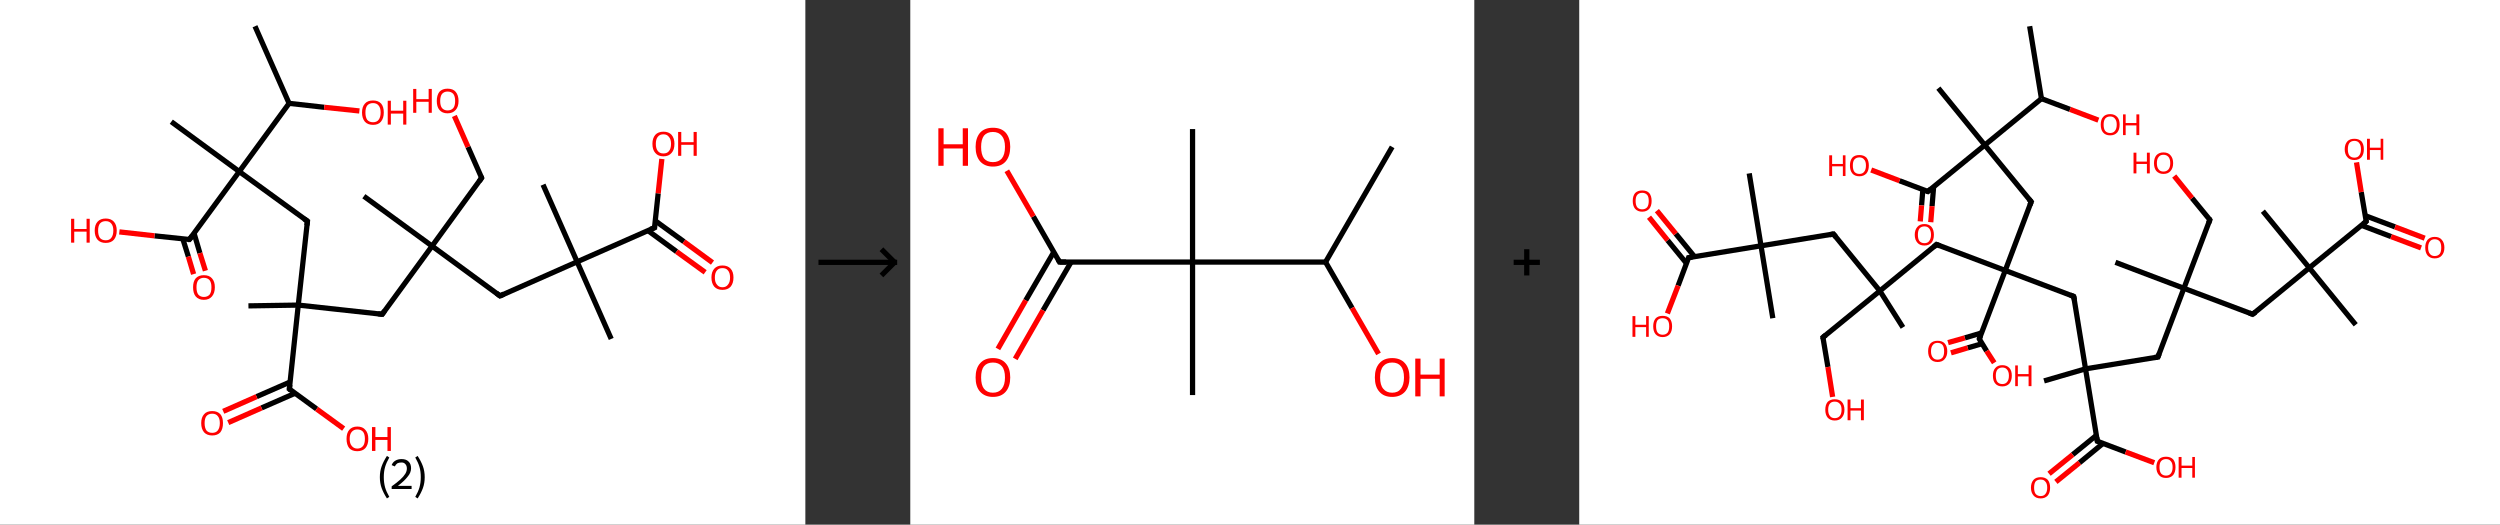 <?xml version='1.0' encoding='ASCII' standalone='yes'?>
<svg xmlns="http://www.w3.org/2000/svg" xmlns:xlink="http://www.w3.org/1999/xlink" version="1.1" width="953.0px" viewBox="0 0 953.0 200.0" height="200.0px">
  <rect x="0" y="0" width="953.0" height="200.0" fill="#333333" stroke="none"/>
  <g>
    <g transform="translate(0, 0) scale(1 1) "><!-- END OF HEADER -->
<rect style="opacity:1.0;fill:#FFFFFF;stroke:none" width="307.0" height="200.0" x="0.0" y="0.0"> </rect>
<path class="bond-0 atom-0 atom-1" d="M 97.2,10.0 L 110.2,39.4" style="fill:none;fill-rule:evenodd;stroke:#000000;stroke-width:2.0px;stroke-linecap:butt;stroke-linejoin:miter;stroke-opacity:1"/>
<path class="bond-1 atom-1 atom-2" d="M 110.2,39.4 L 123.6,40.9" style="fill:none;fill-rule:evenodd;stroke:#000000;stroke-width:2.0px;stroke-linecap:butt;stroke-linejoin:miter;stroke-opacity:1"/>
<path class="bond-1 atom-1 atom-2" d="M 123.6,40.9 L 137.0,42.3" style="fill:none;fill-rule:evenodd;stroke:#FF0000;stroke-width:2.0px;stroke-linecap:butt;stroke-linejoin:miter;stroke-opacity:1"/>
<path class="bond-2 atom-1 atom-3" d="M 110.2,39.4 L 91.2,65.4" style="fill:none;fill-rule:evenodd;stroke:#000000;stroke-width:2.0px;stroke-linecap:butt;stroke-linejoin:miter;stroke-opacity:1"/>
<path class="bond-3 atom-3 atom-4" d="M 91.2,65.4 L 65.3,46.4" style="fill:none;fill-rule:evenodd;stroke:#000000;stroke-width:2.0px;stroke-linecap:butt;stroke-linejoin:miter;stroke-opacity:1"/>
<path class="bond-4 atom-3 atom-5" d="M 91.2,65.4 L 117.2,84.3" style="fill:none;fill-rule:evenodd;stroke:#000000;stroke-width:2.0px;stroke-linecap:butt;stroke-linejoin:miter;stroke-opacity:1"/>
<path class="bond-5 atom-5 atom-6" d="M 117.2,84.3 L 113.7,116.3" style="fill:none;fill-rule:evenodd;stroke:#000000;stroke-width:2.0px;stroke-linecap:butt;stroke-linejoin:miter;stroke-opacity:1"/>
<path class="bond-6 atom-6 atom-7" d="M 113.7,116.3 L 94.7,116.6" style="fill:none;fill-rule:evenodd;stroke:#000000;stroke-width:2.0px;stroke-linecap:butt;stroke-linejoin:miter;stroke-opacity:1"/>
<path class="bond-7 atom-6 atom-8" d="M 113.7,116.3 L 145.7,119.8" style="fill:none;fill-rule:evenodd;stroke:#000000;stroke-width:2.0px;stroke-linecap:butt;stroke-linejoin:miter;stroke-opacity:1"/>
<path class="bond-8 atom-8 atom-9" d="M 145.7,119.8 L 164.7,93.8" style="fill:none;fill-rule:evenodd;stroke:#000000;stroke-width:2.0px;stroke-linecap:butt;stroke-linejoin:miter;stroke-opacity:1"/>
<path class="bond-9 atom-9 atom-10" d="M 164.7,93.8 L 138.7,74.8" style="fill:none;fill-rule:evenodd;stroke:#000000;stroke-width:2.0px;stroke-linecap:butt;stroke-linejoin:miter;stroke-opacity:1"/>
<path class="bond-10 atom-9 atom-11" d="M 164.7,93.8 L 183.6,67.8" style="fill:none;fill-rule:evenodd;stroke:#000000;stroke-width:2.0px;stroke-linecap:butt;stroke-linejoin:miter;stroke-opacity:1"/>
<path class="bond-11 atom-11 atom-12" d="M 183.6,67.8 L 178.4,56.0" style="fill:none;fill-rule:evenodd;stroke:#000000;stroke-width:2.0px;stroke-linecap:butt;stroke-linejoin:miter;stroke-opacity:1"/>
<path class="bond-11 atom-11 atom-12" d="M 178.4,56.0 L 173.2,44.2" style="fill:none;fill-rule:evenodd;stroke:#FF0000;stroke-width:2.0px;stroke-linecap:butt;stroke-linejoin:miter;stroke-opacity:1"/>
<path class="bond-12 atom-9 atom-13" d="M 164.7,93.8 L 190.6,112.8" style="fill:none;fill-rule:evenodd;stroke:#000000;stroke-width:2.0px;stroke-linecap:butt;stroke-linejoin:miter;stroke-opacity:1"/>
<path class="bond-13 atom-13 atom-14" d="M 190.6,112.8 L 220.0,99.8" style="fill:none;fill-rule:evenodd;stroke:#000000;stroke-width:2.0px;stroke-linecap:butt;stroke-linejoin:miter;stroke-opacity:1"/>
<path class="bond-14 atom-14 atom-15" d="M 220.0,99.8 L 207.0,70.4" style="fill:none;fill-rule:evenodd;stroke:#000000;stroke-width:2.0px;stroke-linecap:butt;stroke-linejoin:miter;stroke-opacity:1"/>
<path class="bond-15 atom-14 atom-16" d="M 220.0,99.8 L 233.0,129.2" style="fill:none;fill-rule:evenodd;stroke:#000000;stroke-width:2.0px;stroke-linecap:butt;stroke-linejoin:miter;stroke-opacity:1"/>
<path class="bond-16 atom-14 atom-17" d="M 220.0,99.8 L 249.5,86.8" style="fill:none;fill-rule:evenodd;stroke:#000000;stroke-width:2.0px;stroke-linecap:butt;stroke-linejoin:miter;stroke-opacity:1"/>
<path class="bond-17 atom-17 atom-18" d="M 247.0,87.9 L 257.9,95.9" style="fill:none;fill-rule:evenodd;stroke:#000000;stroke-width:2.0px;stroke-linecap:butt;stroke-linejoin:miter;stroke-opacity:1"/>
<path class="bond-17 atom-17 atom-18" d="M 257.9,95.9 L 268.8,103.8" style="fill:none;fill-rule:evenodd;stroke:#FF0000;stroke-width:2.0px;stroke-linecap:butt;stroke-linejoin:miter;stroke-opacity:1"/>
<path class="bond-17 atom-17 atom-18" d="M 249.7,84.1 L 260.7,92.1" style="fill:none;fill-rule:evenodd;stroke:#000000;stroke-width:2.0px;stroke-linecap:butt;stroke-linejoin:miter;stroke-opacity:1"/>
<path class="bond-17 atom-17 atom-18" d="M 260.7,92.1 L 271.6,100.1" style="fill:none;fill-rule:evenodd;stroke:#FF0000;stroke-width:2.0px;stroke-linecap:butt;stroke-linejoin:miter;stroke-opacity:1"/>
<path class="bond-18 atom-17 atom-19" d="M 249.5,86.8 L 250.9,73.7" style="fill:none;fill-rule:evenodd;stroke:#000000;stroke-width:2.0px;stroke-linecap:butt;stroke-linejoin:miter;stroke-opacity:1"/>
<path class="bond-18 atom-17 atom-19" d="M 250.9,73.7 L 252.3,60.6" style="fill:none;fill-rule:evenodd;stroke:#FF0000;stroke-width:2.0px;stroke-linecap:butt;stroke-linejoin:miter;stroke-opacity:1"/>
<path class="bond-19 atom-6 atom-20" d="M 113.7,116.3 L 110.3,148.3" style="fill:none;fill-rule:evenodd;stroke:#000000;stroke-width:2.0px;stroke-linecap:butt;stroke-linejoin:miter;stroke-opacity:1"/>
<path class="bond-20 atom-20 atom-21" d="M 110.6,145.6 L 97.8,151.2" style="fill:none;fill-rule:evenodd;stroke:#000000;stroke-width:2.0px;stroke-linecap:butt;stroke-linejoin:miter;stroke-opacity:1"/>
<path class="bond-20 atom-20 atom-21" d="M 97.8,151.2 L 85.1,156.8" style="fill:none;fill-rule:evenodd;stroke:#FF0000;stroke-width:2.0px;stroke-linecap:butt;stroke-linejoin:miter;stroke-opacity:1"/>
<path class="bond-20 atom-20 atom-21" d="M 112.5,149.9 L 99.7,155.5" style="fill:none;fill-rule:evenodd;stroke:#000000;stroke-width:2.0px;stroke-linecap:butt;stroke-linejoin:miter;stroke-opacity:1"/>
<path class="bond-20 atom-20 atom-21" d="M 99.7,155.5 L 87.0,161.1" style="fill:none;fill-rule:evenodd;stroke:#FF0000;stroke-width:2.0px;stroke-linecap:butt;stroke-linejoin:miter;stroke-opacity:1"/>
<path class="bond-21 atom-20 atom-22" d="M 110.3,148.3 L 120.7,155.9" style="fill:none;fill-rule:evenodd;stroke:#000000;stroke-width:2.0px;stroke-linecap:butt;stroke-linejoin:miter;stroke-opacity:1"/>
<path class="bond-21 atom-20 atom-22" d="M 120.7,155.9 L 131.0,163.4" style="fill:none;fill-rule:evenodd;stroke:#FF0000;stroke-width:2.0px;stroke-linecap:butt;stroke-linejoin:miter;stroke-opacity:1"/>
<path class="bond-22 atom-3 atom-23" d="M 91.2,65.4 L 72.2,91.3" style="fill:none;fill-rule:evenodd;stroke:#000000;stroke-width:2.0px;stroke-linecap:butt;stroke-linejoin:miter;stroke-opacity:1"/>
<path class="bond-23 atom-23 atom-24" d="M 69.7,91.1 L 71.8,97.8" style="fill:none;fill-rule:evenodd;stroke:#000000;stroke-width:2.0px;stroke-linecap:butt;stroke-linejoin:miter;stroke-opacity:1"/>
<path class="bond-23 atom-23 atom-24" d="M 71.8,97.8 L 73.8,104.5" style="fill:none;fill-rule:evenodd;stroke:#FF0000;stroke-width:2.0px;stroke-linecap:butt;stroke-linejoin:miter;stroke-opacity:1"/>
<path class="bond-23 atom-23 atom-24" d="M 74.0,89.0 L 76.2,96.5" style="fill:none;fill-rule:evenodd;stroke:#000000;stroke-width:2.0px;stroke-linecap:butt;stroke-linejoin:miter;stroke-opacity:1"/>
<path class="bond-23 atom-23 atom-24" d="M 76.2,96.5 L 78.3,103.2" style="fill:none;fill-rule:evenodd;stroke:#FF0000;stroke-width:2.0px;stroke-linecap:butt;stroke-linejoin:miter;stroke-opacity:1"/>
<path class="bond-24 atom-23 atom-25" d="M 72.2,91.3 L 58.9,89.9" style="fill:none;fill-rule:evenodd;stroke:#000000;stroke-width:2.0px;stroke-linecap:butt;stroke-linejoin:miter;stroke-opacity:1"/>
<path class="bond-24 atom-23 atom-25" d="M 58.9,89.9 L 45.5,88.4" style="fill:none;fill-rule:evenodd;stroke:#FF0000;stroke-width:2.0px;stroke-linecap:butt;stroke-linejoin:miter;stroke-opacity:1"/>
<path d="M 115.9,83.4 L 117.2,84.3 L 117.0,85.9" style="fill:none;stroke:#000000;stroke-width:2.0px;stroke-linecap:butt;stroke-linejoin:miter;stroke-opacity:1;"/>
<path d="M 144.1,119.6 L 145.7,119.8 L 146.6,118.5" style="fill:none;stroke:#000000;stroke-width:2.0px;stroke-linecap:butt;stroke-linejoin:miter;stroke-opacity:1;"/>
<path d="M 182.7,69.1 L 183.6,67.8 L 183.4,67.3" style="fill:none;stroke:#000000;stroke-width:2.0px;stroke-linecap:butt;stroke-linejoin:miter;stroke-opacity:1;"/>
<path d="M 189.3,111.8 L 190.6,112.8 L 192.1,112.1" style="fill:none;stroke:#000000;stroke-width:2.0px;stroke-linecap:butt;stroke-linejoin:miter;stroke-opacity:1;"/>
<path d="M 248.0,87.4 L 249.5,86.8 L 249.5,86.1" style="fill:none;stroke:#000000;stroke-width:2.0px;stroke-linecap:butt;stroke-linejoin:miter;stroke-opacity:1;"/>
<path d="M 110.5,146.7 L 110.3,148.3 L 110.8,148.7" style="fill:none;stroke:#000000;stroke-width:2.0px;stroke-linecap:butt;stroke-linejoin:miter;stroke-opacity:1;"/>
<path d="M 73.2,90.0 L 72.2,91.3 L 71.6,91.3" style="fill:none;stroke:#000000;stroke-width:2.0px;stroke-linecap:butt;stroke-linejoin:miter;stroke-opacity:1;"/>
<path class="atom-2" d="M 138.0 42.9 Q 138.0 40.7, 139.1 39.5 Q 140.1 38.3, 142.2 38.3 Q 144.2 38.3, 145.3 39.5 Q 146.3 40.7, 146.3 42.9 Q 146.3 45.1, 145.2 46.4 Q 144.2 47.6, 142.2 47.6 Q 140.2 47.6, 139.1 46.4 Q 138.0 45.1, 138.0 42.9 M 142.2 46.6 Q 143.6 46.6, 144.3 45.7 Q 145.1 44.7, 145.1 42.9 Q 145.1 41.1, 144.3 40.2 Q 143.6 39.3, 142.2 39.3 Q 140.8 39.3, 140.0 40.2 Q 139.3 41.1, 139.3 42.9 Q 139.3 44.7, 140.0 45.7 Q 140.8 46.6, 142.2 46.6 " fill="#FF0000"/>
<path class="atom-2" d="M 147.8 38.4 L 149.0 38.4 L 149.0 42.2 L 153.7 42.2 L 153.7 38.4 L 154.9 38.4 L 154.9 47.5 L 153.7 47.5 L 153.7 43.3 L 149.0 43.3 L 149.0 47.5 L 147.8 47.5 L 147.8 38.4 " fill="#FF0000"/>
<path class="atom-12" d="M 157.5 33.9 L 158.7 33.9 L 158.7 37.8 L 163.4 37.8 L 163.4 33.9 L 164.6 33.9 L 164.6 43.0 L 163.4 43.0 L 163.4 38.8 L 158.7 38.8 L 158.7 43.0 L 157.5 43.0 L 157.5 33.9 " fill="#FF0000"/>
<path class="atom-12" d="M 166.5 38.5 Q 166.5 36.3, 167.5 35.0 Q 168.6 33.8, 170.6 33.8 Q 172.7 33.8, 173.7 35.0 Q 174.8 36.3, 174.8 38.5 Q 174.8 40.7, 173.7 41.9 Q 172.6 43.2, 170.6 43.2 Q 168.6 43.2, 167.5 41.9 Q 166.5 40.7, 166.5 38.5 M 170.6 42.1 Q 172.0 42.1, 172.8 41.2 Q 173.5 40.3, 173.5 38.5 Q 173.5 36.7, 172.8 35.8 Q 172.0 34.9, 170.6 34.9 Q 169.3 34.9, 168.5 35.8 Q 167.8 36.7, 167.8 38.5 Q 167.8 40.3, 168.5 41.2 Q 169.3 42.1, 170.6 42.1 " fill="#FF0000"/>
<path class="atom-18" d="M 271.2 105.8 Q 271.2 103.6, 272.3 102.4 Q 273.4 101.2, 275.4 101.2 Q 277.4 101.2, 278.5 102.4 Q 279.6 103.6, 279.6 105.8 Q 279.6 108.0, 278.5 109.3 Q 277.4 110.5, 275.4 110.5 Q 273.4 110.5, 272.3 109.3 Q 271.2 108.0, 271.2 105.8 M 275.4 109.5 Q 276.8 109.5, 277.5 108.5 Q 278.3 107.6, 278.3 105.8 Q 278.3 104.0, 277.5 103.1 Q 276.8 102.2, 275.4 102.2 Q 274.0 102.2, 273.3 103.1 Q 272.5 104.0, 272.5 105.8 Q 272.5 107.6, 273.3 108.5 Q 274.0 109.5, 275.4 109.5 " fill="#FF0000"/>
<path class="atom-19" d="M 248.7 54.8 Q 248.7 52.7, 249.8 51.4 Q 250.9 50.2, 252.9 50.2 Q 254.9 50.2, 256.0 51.4 Q 257.1 52.7, 257.1 54.8 Q 257.1 57.1, 256.0 58.3 Q 254.9 59.6, 252.9 59.6 Q 250.9 59.6, 249.8 58.3 Q 248.7 57.1, 248.7 54.8 M 252.9 58.5 Q 254.3 58.5, 255.0 57.6 Q 255.8 56.7, 255.8 54.8 Q 255.8 53.1, 255.0 52.2 Q 254.3 51.2, 252.9 51.2 Q 251.5 51.2, 250.8 52.1 Q 250.0 53.0, 250.0 54.8 Q 250.0 56.7, 250.8 57.6 Q 251.5 58.5, 252.9 58.5 " fill="#FF0000"/>
<path class="atom-19" d="M 258.5 50.3 L 259.7 50.3 L 259.7 54.2 L 264.4 54.2 L 264.4 50.3 L 265.6 50.3 L 265.6 59.4 L 264.4 59.4 L 264.4 55.2 L 259.7 55.2 L 259.7 59.4 L 258.5 59.4 L 258.5 50.3 " fill="#FF0000"/>
<path class="atom-21" d="M 76.7 161.3 Q 76.7 159.1, 77.8 157.9 Q 78.8 156.7, 80.9 156.7 Q 82.9 156.7, 84.0 157.9 Q 85.0 159.1, 85.0 161.3 Q 85.0 163.5, 84.0 164.8 Q 82.9 166.0, 80.9 166.0 Q 78.9 166.0, 77.8 164.8 Q 76.7 163.5, 76.7 161.3 M 80.9 165.0 Q 82.3 165.0, 83.0 164.1 Q 83.8 163.1, 83.8 161.3 Q 83.8 159.5, 83.0 158.6 Q 82.3 157.7, 80.9 157.7 Q 79.5 157.7, 78.7 158.6 Q 78.0 159.5, 78.0 161.3 Q 78.0 163.1, 78.7 164.1 Q 79.5 165.0, 80.9 165.0 " fill="#FF0000"/>
<path class="atom-22" d="M 132.1 167.3 Q 132.1 165.1, 133.1 163.9 Q 134.2 162.6, 136.2 162.6 Q 138.3 162.6, 139.3 163.9 Q 140.4 165.1, 140.4 167.3 Q 140.4 169.5, 139.3 170.8 Q 138.2 172.0, 136.2 172.0 Q 134.2 172.0, 133.1 170.8 Q 132.1 169.5, 132.1 167.3 M 136.2 171.0 Q 137.6 171.0, 138.4 170.0 Q 139.1 169.1, 139.1 167.3 Q 139.1 165.5, 138.4 164.6 Q 137.6 163.7, 136.2 163.7 Q 134.9 163.7, 134.1 164.6 Q 133.3 165.5, 133.3 167.3 Q 133.3 169.1, 134.1 170.0 Q 134.9 171.0, 136.2 171.0 " fill="#FF0000"/>
<path class="atom-22" d="M 141.8 162.8 L 143.1 162.8 L 143.1 166.6 L 147.7 166.6 L 147.7 162.8 L 149.0 162.8 L 149.0 171.9 L 147.7 171.9 L 147.7 167.7 L 143.1 167.7 L 143.1 171.9 L 141.8 171.9 L 141.8 162.8 " fill="#FF0000"/>
<path class="atom-24" d="M 73.6 109.5 Q 73.6 107.3, 74.6 106.1 Q 75.7 104.9, 77.7 104.9 Q 79.8 104.9, 80.8 106.1 Q 81.9 107.3, 81.9 109.5 Q 81.9 111.7, 80.8 113.0 Q 79.7 114.3, 77.7 114.3 Q 75.7 114.3, 74.6 113.0 Q 73.6 111.8, 73.6 109.5 M 77.7 113.2 Q 79.1 113.2, 79.9 112.3 Q 80.6 111.4, 80.6 109.5 Q 80.6 107.7, 79.9 106.8 Q 79.1 105.9, 77.7 105.9 Q 76.4 105.9, 75.6 106.8 Q 74.9 107.7, 74.9 109.5 Q 74.9 111.4, 75.6 112.3 Q 76.4 113.2, 77.7 113.2 " fill="#FF0000"/>
<path class="atom-25" d="M 27.1 83.4 L 28.3 83.4 L 28.3 87.3 L 33.0 87.3 L 33.0 83.4 L 34.2 83.4 L 34.2 92.5 L 33.0 92.5 L 33.0 88.3 L 28.3 88.3 L 28.3 92.5 L 27.1 92.5 L 27.1 83.4 " fill="#FF0000"/>
<path class="atom-25" d="M 36.1 87.9 Q 36.1 85.7, 37.2 84.5 Q 38.3 83.3, 40.3 83.3 Q 42.3 83.3, 43.4 84.5 Q 44.5 85.7, 44.5 87.9 Q 44.5 90.1, 43.4 91.4 Q 42.3 92.6, 40.3 92.6 Q 38.3 92.6, 37.2 91.4 Q 36.1 90.1, 36.1 87.9 M 40.3 91.6 Q 41.7 91.6, 42.4 90.7 Q 43.2 89.7, 43.2 87.9 Q 43.2 86.1, 42.4 85.2 Q 41.7 84.3, 40.3 84.3 Q 38.9 84.3, 38.1 85.2 Q 37.4 86.1, 37.4 87.9 Q 37.4 89.7, 38.1 90.7 Q 38.9 91.6, 40.3 91.6 " fill="#FF0000"/>
<path class="legend" d="M 144.8 181.9 Q 144.8 179.6, 145.5 177.7 Q 146.2 175.8, 147.5 173.8 L 148.4 174.4 Q 147.3 176.3, 146.8 178.0 Q 146.3 179.7, 146.3 181.9 Q 146.3 184.0, 146.8 185.8 Q 147.3 187.5, 148.4 189.4 L 147.5 190.0 Q 146.2 188.0, 145.5 186.1 Q 144.8 184.2, 144.8 181.9 " fill="#000000"/>
<path class="legend" d="M 149.3 177.3 Q 149.7 176.2, 150.7 175.6 Q 151.7 175.0, 153.1 175.0 Q 154.8 175.0, 155.7 175.9 Q 156.7 176.8, 156.7 178.5 Q 156.7 180.2, 155.4 181.7 Q 154.2 183.3, 151.7 185.2 L 156.9 185.2 L 156.9 186.4 L 149.3 186.4 L 149.3 185.4 Q 151.4 183.9, 152.6 182.8 Q 153.9 181.6, 154.5 180.6 Q 155.1 179.6, 155.1 178.6 Q 155.1 177.5, 154.5 176.9 Q 154.0 176.3, 153.1 176.3 Q 152.1 176.3, 151.5 176.6 Q 150.9 177.0, 150.5 177.8 L 149.3 177.3 " fill="#000000"/>
<path class="legend" d="M 161.9 181.9 Q 161.9 184.2, 161.2 186.1 Q 160.5 188.0, 159.2 190.0 L 158.3 189.4 Q 159.4 187.5, 159.9 185.8 Q 160.4 184.0, 160.4 181.9 Q 160.4 179.7, 159.9 178.0 Q 159.4 176.3, 158.3 174.4 L 159.2 173.8 Q 160.5 175.8, 161.2 177.7 Q 161.9 179.6, 161.9 181.9 " fill="#000000"/>
</g>
    <g transform="translate(307.0, 0) scale(1 1) "><line x1="5" y1="100" x2="35" y2="100" style="stroke:rgb(0,0,0);stroke-width:2"/>
  <line x1="34" y1="100" x2="29" y2="95" style="stroke:rgb(0,0,0);stroke-width:2"/>
  <line x1="34" y1="100" x2="29" y2="105" style="stroke:rgb(0,0,0);stroke-width:2"/>
</g>
    <g transform="translate(347.0, 0) scale(1 1) "><!-- END OF HEADER -->
<rect style="opacity:1.0;fill:#FFFFFF;stroke:none" width="215.0" height="200.0" x="0.0" y="0.0"> </rect>
<path class="bond-0 atom-0 atom-1" d="M 183.7,56.0 L 158.3,99.9" style="fill:none;fill-rule:evenodd;stroke:#000000;stroke-width:2.0px;stroke-linecap:butt;stroke-linejoin:miter;stroke-opacity:1"/>
<path class="bond-1 atom-1 atom-2" d="M 158.3,99.9 L 168.4,117.4" style="fill:none;fill-rule:evenodd;stroke:#000000;stroke-width:2.0px;stroke-linecap:butt;stroke-linejoin:miter;stroke-opacity:1"/>
<path class="bond-1 atom-1 atom-2" d="M 168.4,117.4 L 178.5,134.9" style="fill:none;fill-rule:evenodd;stroke:#FF0000;stroke-width:2.0px;stroke-linecap:butt;stroke-linejoin:miter;stroke-opacity:1"/>
<path class="bond-2 atom-1 atom-3" d="M 158.3,99.9 L 107.6,99.9" style="fill:none;fill-rule:evenodd;stroke:#000000;stroke-width:2.0px;stroke-linecap:butt;stroke-linejoin:miter;stroke-opacity:1"/>
<path class="bond-3 atom-3 atom-4" d="M 107.6,99.9 L 107.6,49.2" style="fill:none;fill-rule:evenodd;stroke:#000000;stroke-width:2.0px;stroke-linecap:butt;stroke-linejoin:miter;stroke-opacity:1"/>
<path class="bond-4 atom-3 atom-5" d="M 107.6,99.9 L 107.6,150.6" style="fill:none;fill-rule:evenodd;stroke:#000000;stroke-width:2.0px;stroke-linecap:butt;stroke-linejoin:miter;stroke-opacity:1"/>
<path class="bond-5 atom-3 atom-6" d="M 107.6,99.9 L 56.9,99.9" style="fill:none;fill-rule:evenodd;stroke:#000000;stroke-width:2.0px;stroke-linecap:butt;stroke-linejoin:miter;stroke-opacity:1"/>
<path class="bond-6 atom-6 atom-7" d="M 54.7,96.1 L 44.0,114.5" style="fill:none;fill-rule:evenodd;stroke:#000000;stroke-width:2.0px;stroke-linecap:butt;stroke-linejoin:miter;stroke-opacity:1"/>
<path class="bond-6 atom-6 atom-7" d="M 44.0,114.5 L 33.4,133.0" style="fill:none;fill-rule:evenodd;stroke:#FF0000;stroke-width:2.0px;stroke-linecap:butt;stroke-linejoin:miter;stroke-opacity:1"/>
<path class="bond-6 atom-6 atom-7" d="M 61.3,99.9 L 50.6,118.3" style="fill:none;fill-rule:evenodd;stroke:#000000;stroke-width:2.0px;stroke-linecap:butt;stroke-linejoin:miter;stroke-opacity:1"/>
<path class="bond-6 atom-6 atom-7" d="M 50.6,118.3 L 40.0,136.8" style="fill:none;fill-rule:evenodd;stroke:#FF0000;stroke-width:2.0px;stroke-linecap:butt;stroke-linejoin:miter;stroke-opacity:1"/>
<path class="bond-7 atom-6 atom-8" d="M 56.9,99.9 L 46.9,82.5" style="fill:none;fill-rule:evenodd;stroke:#000000;stroke-width:2.0px;stroke-linecap:butt;stroke-linejoin:miter;stroke-opacity:1"/>
<path class="bond-7 atom-6 atom-8" d="M 46.9,82.5 L 36.8,65.1" style="fill:none;fill-rule:evenodd;stroke:#FF0000;stroke-width:2.0px;stroke-linecap:butt;stroke-linejoin:miter;stroke-opacity:1"/>
<path d="M 59.4,99.9 L 56.9,99.9 L 56.4,99.0" style="fill:none;stroke:#000000;stroke-width:2.0px;stroke-linecap:butt;stroke-linejoin:miter;stroke-opacity:1;"/>
<path class="atom-2" d="M 177.1 143.9 Q 177.1 140.4, 178.8 138.5 Q 180.5 136.5, 183.7 136.5 Q 186.9 136.5, 188.6 138.5 Q 190.3 140.4, 190.3 143.9 Q 190.3 147.3, 188.6 149.3 Q 186.8 151.3, 183.7 151.3 Q 180.5 151.3, 178.8 149.3 Q 177.1 147.4, 177.1 143.9 M 183.7 149.7 Q 185.9 149.7, 187.0 148.2 Q 188.2 146.7, 188.2 143.9 Q 188.2 141.0, 187.0 139.6 Q 185.9 138.2, 183.7 138.2 Q 181.5 138.2, 180.3 139.6 Q 179.1 141.0, 179.1 143.9 Q 179.1 146.8, 180.3 148.2 Q 181.5 149.7, 183.7 149.7 " fill="#FF0000"/>
<path class="atom-2" d="M 192.5 136.7 L 194.5 136.7 L 194.5 142.8 L 201.8 142.8 L 201.8 136.7 L 203.7 136.7 L 203.7 151.1 L 201.8 151.1 L 201.8 144.4 L 194.5 144.4 L 194.5 151.1 L 192.5 151.1 L 192.5 136.7 " fill="#FF0000"/>
<path class="atom-7" d="M 24.9 143.9 Q 24.9 140.4, 26.6 138.5 Q 28.3 136.5, 31.5 136.5 Q 34.7 136.5, 36.4 138.5 Q 38.1 140.4, 38.1 143.9 Q 38.1 147.3, 36.4 149.3 Q 34.7 151.3, 31.5 151.3 Q 28.4 151.3, 26.6 149.3 Q 24.9 147.4, 24.9 143.9 M 31.5 149.7 Q 33.7 149.7, 34.9 148.2 Q 36.1 146.7, 36.1 143.9 Q 36.1 141.0, 34.9 139.6 Q 33.7 138.2, 31.5 138.2 Q 29.3 138.2, 28.1 139.6 Q 27.0 141.0, 27.0 143.9 Q 27.0 146.8, 28.1 148.2 Q 29.3 149.7, 31.5 149.7 " fill="#FF0000"/>
<path class="atom-8" d="M 10.7 48.9 L 12.7 48.9 L 12.7 55.0 L 20.0 55.0 L 20.0 48.9 L 22.0 48.9 L 22.0 63.2 L 20.0 63.2 L 20.0 56.6 L 12.7 56.6 L 12.7 63.2 L 10.7 63.2 L 10.7 48.9 " fill="#FF0000"/>
<path class="atom-8" d="M 24.9 56.0 Q 24.9 52.6, 26.6 50.6 Q 28.3 48.7, 31.5 48.7 Q 34.7 48.7, 36.4 50.6 Q 38.1 52.6, 38.1 56.0 Q 38.1 59.5, 36.4 61.5 Q 34.7 63.5, 31.5 63.5 Q 28.4 63.5, 26.6 61.5 Q 24.9 59.5, 24.9 56.0 M 31.5 61.8 Q 33.7 61.8, 34.9 60.4 Q 36.1 58.9, 36.1 56.0 Q 36.1 53.2, 34.9 51.8 Q 33.7 50.3, 31.5 50.3 Q 29.3 50.3, 28.1 51.7 Q 27.0 53.2, 27.0 56.0 Q 27.0 58.9, 28.1 60.4 Q 29.3 61.8, 31.5 61.8 " fill="#FF0000"/>
</g>
    <g transform="translate(562.0, 0) scale(1 1) "><line x1="15" y1="100" x2="25" y2="100" style="stroke:rgb(0,0,0);stroke-width:2"/>
  <line x1="20" y1="95" x2="20" y2="105" style="stroke:rgb(0,0,0);stroke-width:2"/>
</g>
    <g transform="translate(602.0, 0) scale(1 1) "><!-- END OF HEADER -->
<rect style="opacity:1.0;fill:#FFFFFF;stroke:none" width="351.0" height="200.0" x="0.0" y="0.0"> </rect>
<path class="bond-0 atom-0 atom-1" d="M 171.7,10.0 L 176.2,37.6" style="fill:none;fill-rule:evenodd;stroke:#000000;stroke-width:2.0px;stroke-linecap:butt;stroke-linejoin:miter;stroke-opacity:1"/>
<path class="bond-1 atom-1 atom-2" d="M 176.2,37.6 L 187.1,41.7" style="fill:none;fill-rule:evenodd;stroke:#000000;stroke-width:2.0px;stroke-linecap:butt;stroke-linejoin:miter;stroke-opacity:1"/>
<path class="bond-1 atom-1 atom-2" d="M 187.1,41.7 L 197.9,45.8" style="fill:none;fill-rule:evenodd;stroke:#FF0000;stroke-width:2.0px;stroke-linecap:butt;stroke-linejoin:miter;stroke-opacity:1"/>
<path class="bond-2 atom-1 atom-3" d="M 176.2,37.6 L 154.6,55.3" style="fill:none;fill-rule:evenodd;stroke:#000000;stroke-width:2.0px;stroke-linecap:butt;stroke-linejoin:miter;stroke-opacity:1"/>
<path class="bond-3 atom-3 atom-4" d="M 154.6,55.3 L 136.9,33.6" style="fill:none;fill-rule:evenodd;stroke:#000000;stroke-width:2.0px;stroke-linecap:butt;stroke-linejoin:miter;stroke-opacity:1"/>
<path class="bond-4 atom-3 atom-5" d="M 154.6,55.3 L 172.3,76.9" style="fill:none;fill-rule:evenodd;stroke:#000000;stroke-width:2.0px;stroke-linecap:butt;stroke-linejoin:miter;stroke-opacity:1"/>
<path class="bond-5 atom-5 atom-6" d="M 172.3,76.9 L 162.4,103.1" style="fill:none;fill-rule:evenodd;stroke:#000000;stroke-width:2.0px;stroke-linecap:butt;stroke-linejoin:miter;stroke-opacity:1"/>
<path class="bond-6 atom-6 atom-7" d="M 162.4,103.1 L 136.2,93.2" style="fill:none;fill-rule:evenodd;stroke:#000000;stroke-width:2.0px;stroke-linecap:butt;stroke-linejoin:miter;stroke-opacity:1"/>
<path class="bond-7 atom-7 atom-8" d="M 136.2,93.2 L 114.6,110.9" style="fill:none;fill-rule:evenodd;stroke:#000000;stroke-width:2.0px;stroke-linecap:butt;stroke-linejoin:miter;stroke-opacity:1"/>
<path class="bond-8 atom-8 atom-9" d="M 114.6,110.9 L 123.4,124.8" style="fill:none;fill-rule:evenodd;stroke:#000000;stroke-width:2.0px;stroke-linecap:butt;stroke-linejoin:miter;stroke-opacity:1"/>
<path class="bond-9 atom-8 atom-10" d="M 114.6,110.9 L 92.9,128.6" style="fill:none;fill-rule:evenodd;stroke:#000000;stroke-width:2.0px;stroke-linecap:butt;stroke-linejoin:miter;stroke-opacity:1"/>
<path class="bond-10 atom-10 atom-11" d="M 92.9,128.6 L 94.8,139.9" style="fill:none;fill-rule:evenodd;stroke:#000000;stroke-width:2.0px;stroke-linecap:butt;stroke-linejoin:miter;stroke-opacity:1"/>
<path class="bond-10 atom-10 atom-11" d="M 94.8,139.9 L 96.6,151.3" style="fill:none;fill-rule:evenodd;stroke:#FF0000;stroke-width:2.0px;stroke-linecap:butt;stroke-linejoin:miter;stroke-opacity:1"/>
<path class="bond-11 atom-8 atom-12" d="M 114.6,110.9 L 96.9,89.2" style="fill:none;fill-rule:evenodd;stroke:#000000;stroke-width:2.0px;stroke-linecap:butt;stroke-linejoin:miter;stroke-opacity:1"/>
<path class="bond-12 atom-12 atom-13" d="M 96.9,89.2 L 69.3,93.7" style="fill:none;fill-rule:evenodd;stroke:#000000;stroke-width:2.0px;stroke-linecap:butt;stroke-linejoin:miter;stroke-opacity:1"/>
<path class="bond-13 atom-13 atom-14" d="M 69.3,93.7 L 64.8,66.1" style="fill:none;fill-rule:evenodd;stroke:#000000;stroke-width:2.0px;stroke-linecap:butt;stroke-linejoin:miter;stroke-opacity:1"/>
<path class="bond-14 atom-13 atom-15" d="M 69.3,93.7 L 73.8,121.3" style="fill:none;fill-rule:evenodd;stroke:#000000;stroke-width:2.0px;stroke-linecap:butt;stroke-linejoin:miter;stroke-opacity:1"/>
<path class="bond-15 atom-13 atom-16" d="M 69.3,93.7 L 41.7,98.2" style="fill:none;fill-rule:evenodd;stroke:#000000;stroke-width:2.0px;stroke-linecap:butt;stroke-linejoin:miter;stroke-opacity:1"/>
<path class="bond-16 atom-16 atom-17" d="M 44.0,97.9 L 36.8,89.1" style="fill:none;fill-rule:evenodd;stroke:#000000;stroke-width:2.0px;stroke-linecap:butt;stroke-linejoin:miter;stroke-opacity:1"/>
<path class="bond-16 atom-16 atom-17" d="M 36.8,89.1 L 29.6,80.3" style="fill:none;fill-rule:evenodd;stroke:#FF0000;stroke-width:2.0px;stroke-linecap:butt;stroke-linejoin:miter;stroke-opacity:1"/>
<path class="bond-16 atom-16 atom-17" d="M 40.9,100.4 L 33.7,91.6" style="fill:none;fill-rule:evenodd;stroke:#000000;stroke-width:2.0px;stroke-linecap:butt;stroke-linejoin:miter;stroke-opacity:1"/>
<path class="bond-16 atom-16 atom-17" d="M 33.7,91.6 L 26.6,82.8" style="fill:none;fill-rule:evenodd;stroke:#FF0000;stroke-width:2.0px;stroke-linecap:butt;stroke-linejoin:miter;stroke-opacity:1"/>
<path class="bond-17 atom-16 atom-18" d="M 41.7,98.2 L 37.7,108.9" style="fill:none;fill-rule:evenodd;stroke:#000000;stroke-width:2.0px;stroke-linecap:butt;stroke-linejoin:miter;stroke-opacity:1"/>
<path class="bond-17 atom-16 atom-18" d="M 37.7,108.9 L 33.6,119.5" style="fill:none;fill-rule:evenodd;stroke:#FF0000;stroke-width:2.0px;stroke-linecap:butt;stroke-linejoin:miter;stroke-opacity:1"/>
<path class="bond-18 atom-6 atom-19" d="M 162.4,103.1 L 188.5,113.0" style="fill:none;fill-rule:evenodd;stroke:#000000;stroke-width:2.0px;stroke-linecap:butt;stroke-linejoin:miter;stroke-opacity:1"/>
<path class="bond-19 atom-19 atom-20" d="M 188.5,113.0 L 193.0,140.6" style="fill:none;fill-rule:evenodd;stroke:#000000;stroke-width:2.0px;stroke-linecap:butt;stroke-linejoin:miter;stroke-opacity:1"/>
<path class="bond-20 atom-20 atom-21" d="M 193.0,140.6 L 177.2,145.2" style="fill:none;fill-rule:evenodd;stroke:#000000;stroke-width:2.0px;stroke-linecap:butt;stroke-linejoin:miter;stroke-opacity:1"/>
<path class="bond-21 atom-20 atom-22" d="M 193.0,140.6 L 220.6,136.1" style="fill:none;fill-rule:evenodd;stroke:#000000;stroke-width:2.0px;stroke-linecap:butt;stroke-linejoin:miter;stroke-opacity:1"/>
<path class="bond-22 atom-22 atom-23" d="M 220.6,136.1 L 230.5,109.9" style="fill:none;fill-rule:evenodd;stroke:#000000;stroke-width:2.0px;stroke-linecap:butt;stroke-linejoin:miter;stroke-opacity:1"/>
<path class="bond-23 atom-23 atom-24" d="M 230.5,109.9 L 204.4,100.0" style="fill:none;fill-rule:evenodd;stroke:#000000;stroke-width:2.0px;stroke-linecap:butt;stroke-linejoin:miter;stroke-opacity:1"/>
<path class="bond-24 atom-23 atom-25" d="M 230.5,109.9 L 240.4,83.8" style="fill:none;fill-rule:evenodd;stroke:#000000;stroke-width:2.0px;stroke-linecap:butt;stroke-linejoin:miter;stroke-opacity:1"/>
<path class="bond-25 atom-25 atom-26" d="M 240.4,83.8 L 233.6,75.5" style="fill:none;fill-rule:evenodd;stroke:#000000;stroke-width:2.0px;stroke-linecap:butt;stroke-linejoin:miter;stroke-opacity:1"/>
<path class="bond-25 atom-25 atom-26" d="M 233.6,75.5 L 226.8,67.1" style="fill:none;fill-rule:evenodd;stroke:#FF0000;stroke-width:2.0px;stroke-linecap:butt;stroke-linejoin:miter;stroke-opacity:1"/>
<path class="bond-26 atom-23 atom-27" d="M 230.5,109.9 L 256.7,119.8" style="fill:none;fill-rule:evenodd;stroke:#000000;stroke-width:2.0px;stroke-linecap:butt;stroke-linejoin:miter;stroke-opacity:1"/>
<path class="bond-27 atom-27 atom-28" d="M 256.7,119.8 L 278.3,102.1" style="fill:none;fill-rule:evenodd;stroke:#000000;stroke-width:2.0px;stroke-linecap:butt;stroke-linejoin:miter;stroke-opacity:1"/>
<path class="bond-28 atom-28 atom-29" d="M 278.3,102.1 L 260.6,80.5" style="fill:none;fill-rule:evenodd;stroke:#000000;stroke-width:2.0px;stroke-linecap:butt;stroke-linejoin:miter;stroke-opacity:1"/>
<path class="bond-29 atom-28 atom-30" d="M 278.3,102.1 L 296.0,123.8" style="fill:none;fill-rule:evenodd;stroke:#000000;stroke-width:2.0px;stroke-linecap:butt;stroke-linejoin:miter;stroke-opacity:1"/>
<path class="bond-30 atom-28 atom-31" d="M 278.3,102.1 L 300.0,84.4" style="fill:none;fill-rule:evenodd;stroke:#000000;stroke-width:2.0px;stroke-linecap:butt;stroke-linejoin:miter;stroke-opacity:1"/>
<path class="bond-31 atom-31 atom-32" d="M 298.2,85.9 L 309.5,90.2" style="fill:none;fill-rule:evenodd;stroke:#000000;stroke-width:2.0px;stroke-linecap:butt;stroke-linejoin:miter;stroke-opacity:1"/>
<path class="bond-31 atom-31 atom-32" d="M 309.5,90.2 L 320.9,94.5" style="fill:none;fill-rule:evenodd;stroke:#FF0000;stroke-width:2.0px;stroke-linecap:butt;stroke-linejoin:miter;stroke-opacity:1"/>
<path class="bond-31 atom-31 atom-32" d="M 299.6,82.2 L 311.0,86.5" style="fill:none;fill-rule:evenodd;stroke:#000000;stroke-width:2.0px;stroke-linecap:butt;stroke-linejoin:miter;stroke-opacity:1"/>
<path class="bond-31 atom-31 atom-32" d="M 311.0,86.5 L 322.3,90.8" style="fill:none;fill-rule:evenodd;stroke:#FF0000;stroke-width:2.0px;stroke-linecap:butt;stroke-linejoin:miter;stroke-opacity:1"/>
<path class="bond-32 atom-31 atom-33" d="M 300.0,84.4 L 298.1,73.2" style="fill:none;fill-rule:evenodd;stroke:#000000;stroke-width:2.0px;stroke-linecap:butt;stroke-linejoin:miter;stroke-opacity:1"/>
<path class="bond-32 atom-31 atom-33" d="M 298.1,73.2 L 296.3,61.9" style="fill:none;fill-rule:evenodd;stroke:#FF0000;stroke-width:2.0px;stroke-linecap:butt;stroke-linejoin:miter;stroke-opacity:1"/>
<path class="bond-33 atom-20 atom-34" d="M 193.0,140.6 L 197.5,168.2" style="fill:none;fill-rule:evenodd;stroke:#000000;stroke-width:2.0px;stroke-linecap:butt;stroke-linejoin:miter;stroke-opacity:1"/>
<path class="bond-34 atom-34 atom-35" d="M 197.2,165.9 L 188.1,173.3" style="fill:none;fill-rule:evenodd;stroke:#000000;stroke-width:2.0px;stroke-linecap:butt;stroke-linejoin:miter;stroke-opacity:1"/>
<path class="bond-34 atom-34 atom-35" d="M 188.1,173.3 L 179.1,180.6" style="fill:none;fill-rule:evenodd;stroke:#FF0000;stroke-width:2.0px;stroke-linecap:butt;stroke-linejoin:miter;stroke-opacity:1"/>
<path class="bond-34 atom-34 atom-35" d="M 199.7,169.0 L 190.7,176.4" style="fill:none;fill-rule:evenodd;stroke:#000000;stroke-width:2.0px;stroke-linecap:butt;stroke-linejoin:miter;stroke-opacity:1"/>
<path class="bond-34 atom-34 atom-35" d="M 190.7,176.4 L 181.7,183.7" style="fill:none;fill-rule:evenodd;stroke:#FF0000;stroke-width:2.0px;stroke-linecap:butt;stroke-linejoin:miter;stroke-opacity:1"/>
<path class="bond-35 atom-34 atom-36" d="M 197.5,168.2 L 208.3,172.3" style="fill:none;fill-rule:evenodd;stroke:#000000;stroke-width:2.0px;stroke-linecap:butt;stroke-linejoin:miter;stroke-opacity:1"/>
<path class="bond-35 atom-34 atom-36" d="M 208.3,172.3 L 219.2,176.4" style="fill:none;fill-rule:evenodd;stroke:#FF0000;stroke-width:2.0px;stroke-linecap:butt;stroke-linejoin:miter;stroke-opacity:1"/>
<path class="bond-36 atom-6 atom-37" d="M 162.4,103.1 L 152.5,129.2" style="fill:none;fill-rule:evenodd;stroke:#000000;stroke-width:2.0px;stroke-linecap:butt;stroke-linejoin:miter;stroke-opacity:1"/>
<path class="bond-37 atom-37 atom-38" d="M 153.4,126.9 L 147.0,128.8" style="fill:none;fill-rule:evenodd;stroke:#000000;stroke-width:2.0px;stroke-linecap:butt;stroke-linejoin:miter;stroke-opacity:1"/>
<path class="bond-37 atom-37 atom-38" d="M 147.0,128.8 L 140.6,130.6" style="fill:none;fill-rule:evenodd;stroke:#FF0000;stroke-width:2.0px;stroke-linecap:butt;stroke-linejoin:miter;stroke-opacity:1"/>
<path class="bond-37 atom-37 atom-38" d="M 153.6,131.0 L 148.1,132.6" style="fill:none;fill-rule:evenodd;stroke:#000000;stroke-width:2.0px;stroke-linecap:butt;stroke-linejoin:miter;stroke-opacity:1"/>
<path class="bond-37 atom-37 atom-38" d="M 148.1,132.6 L 141.7,134.5" style="fill:none;fill-rule:evenodd;stroke:#FF0000;stroke-width:2.0px;stroke-linecap:butt;stroke-linejoin:miter;stroke-opacity:1"/>
<path class="bond-38 atom-37 atom-39" d="M 152.5,129.2 L 155.3,133.8" style="fill:none;fill-rule:evenodd;stroke:#000000;stroke-width:2.0px;stroke-linecap:butt;stroke-linejoin:miter;stroke-opacity:1"/>
<path class="bond-38 atom-37 atom-39" d="M 155.3,133.8 L 158.2,138.3" style="fill:none;fill-rule:evenodd;stroke:#FF0000;stroke-width:2.0px;stroke-linecap:butt;stroke-linejoin:miter;stroke-opacity:1"/>
<path class="bond-39 atom-3 atom-40" d="M 154.6,55.3 L 132.9,73.0" style="fill:none;fill-rule:evenodd;stroke:#000000;stroke-width:2.0px;stroke-linecap:butt;stroke-linejoin:miter;stroke-opacity:1"/>
<path class="bond-40 atom-40 atom-41" d="M 131.0,72.2 L 130.5,78.3" style="fill:none;fill-rule:evenodd;stroke:#000000;stroke-width:2.0px;stroke-linecap:butt;stroke-linejoin:miter;stroke-opacity:1"/>
<path class="bond-40 atom-40 atom-41" d="M 130.5,78.3 L 130.0,84.4" style="fill:none;fill-rule:evenodd;stroke:#FF0000;stroke-width:2.0px;stroke-linecap:butt;stroke-linejoin:miter;stroke-opacity:1"/>
<path class="bond-40 atom-40 atom-41" d="M 135.1,71.2 L 134.5,78.6" style="fill:none;fill-rule:evenodd;stroke:#000000;stroke-width:2.0px;stroke-linecap:butt;stroke-linejoin:miter;stroke-opacity:1"/>
<path class="bond-40 atom-40 atom-41" d="M 134.5,78.6 L 134.0,84.7" style="fill:none;fill-rule:evenodd;stroke:#FF0000;stroke-width:2.0px;stroke-linecap:butt;stroke-linejoin:miter;stroke-opacity:1"/>
<path class="bond-41 atom-40 atom-42" d="M 132.9,73.0 L 122.1,68.9" style="fill:none;fill-rule:evenodd;stroke:#000000;stroke-width:2.0px;stroke-linecap:butt;stroke-linejoin:miter;stroke-opacity:1"/>
<path class="bond-41 atom-40 atom-42" d="M 122.1,68.9 L 111.3,64.8" style="fill:none;fill-rule:evenodd;stroke:#FF0000;stroke-width:2.0px;stroke-linecap:butt;stroke-linejoin:miter;stroke-opacity:1"/>
<path d="M 171.4,75.9 L 172.3,76.9 L 171.8,78.2" style="fill:none;stroke:#000000;stroke-width:2.0px;stroke-linecap:butt;stroke-linejoin:miter;stroke-opacity:1;"/>
<path d="M 137.5,93.7 L 136.2,93.2 L 135.2,94.1" style="fill:none;stroke:#000000;stroke-width:2.0px;stroke-linecap:butt;stroke-linejoin:miter;stroke-opacity:1;"/>
<path d="M 94.0,127.7 L 92.9,128.6 L 93.0,129.1" style="fill:none;stroke:#000000;stroke-width:2.0px;stroke-linecap:butt;stroke-linejoin:miter;stroke-opacity:1;"/>
<path d="M 97.8,90.3 L 96.9,89.2 L 95.5,89.5" style="fill:none;stroke:#000000;stroke-width:2.0px;stroke-linecap:butt;stroke-linejoin:miter;stroke-opacity:1;"/>
<path d="M 43.1,98.0 L 41.7,98.2 L 41.5,98.8" style="fill:none;stroke:#000000;stroke-width:2.0px;stroke-linecap:butt;stroke-linejoin:miter;stroke-opacity:1;"/>
<path d="M 187.2,112.5 L 188.5,113.0 L 188.8,114.4" style="fill:none;stroke:#000000;stroke-width:2.0px;stroke-linecap:butt;stroke-linejoin:miter;stroke-opacity:1;"/>
<path d="M 219.2,136.3 L 220.6,136.1 L 221.1,134.8" style="fill:none;stroke:#000000;stroke-width:2.0px;stroke-linecap:butt;stroke-linejoin:miter;stroke-opacity:1;"/>
<path d="M 239.9,85.1 L 240.4,83.8 L 240.1,83.4" style="fill:none;stroke:#000000;stroke-width:2.0px;stroke-linecap:butt;stroke-linejoin:miter;stroke-opacity:1;"/>
<path d="M 255.4,119.3 L 256.7,119.8 L 257.8,119.0" style="fill:none;stroke:#000000;stroke-width:2.0px;stroke-linecap:butt;stroke-linejoin:miter;stroke-opacity:1;"/>
<path d="M 298.9,85.3 L 300.0,84.4 L 299.9,83.9" style="fill:none;stroke:#000000;stroke-width:2.0px;stroke-linecap:butt;stroke-linejoin:miter;stroke-opacity:1;"/>
<path d="M 197.3,166.8 L 197.5,168.2 L 198.1,168.4" style="fill:none;stroke:#000000;stroke-width:2.0px;stroke-linecap:butt;stroke-linejoin:miter;stroke-opacity:1;"/>
<path d="M 153.0,127.9 L 152.5,129.2 L 152.6,129.5" style="fill:none;stroke:#000000;stroke-width:2.0px;stroke-linecap:butt;stroke-linejoin:miter;stroke-opacity:1;"/>
<path d="M 134.0,72.1 L 132.9,73.0 L 132.4,72.8" style="fill:none;stroke:#000000;stroke-width:2.0px;stroke-linecap:butt;stroke-linejoin:miter;stroke-opacity:1;"/>
<path class="atom-2" d="M 198.8 47.5 Q 198.8 45.6, 199.7 44.6 Q 200.6 43.5, 202.4 43.5 Q 204.1 43.5, 205.1 44.6 Q 206.0 45.6, 206.0 47.5 Q 206.0 49.4, 205.1 50.5 Q 204.1 51.6, 202.4 51.6 Q 200.6 51.6, 199.7 50.5 Q 198.8 49.5, 198.8 47.5 M 202.4 50.7 Q 203.6 50.7, 204.2 49.9 Q 204.9 49.1, 204.9 47.5 Q 204.9 46.0, 204.2 45.2 Q 203.6 44.4, 202.4 44.4 Q 201.2 44.4, 200.5 45.2 Q 199.9 46.0, 199.9 47.5 Q 199.9 49.1, 200.5 49.9 Q 201.2 50.7, 202.4 50.7 " fill="#FF0000"/>
<path class="atom-2" d="M 207.3 43.6 L 208.3 43.6 L 208.3 46.9 L 212.4 46.9 L 212.4 43.6 L 213.5 43.6 L 213.5 51.5 L 212.4 51.5 L 212.4 47.8 L 208.3 47.8 L 208.3 51.5 L 207.3 51.5 L 207.3 43.6 " fill="#FF0000"/>
<path class="atom-11" d="M 93.8 156.2 Q 93.8 154.3, 94.7 153.2 Q 95.7 152.2, 97.4 152.2 Q 99.2 152.2, 100.1 153.2 Q 101.1 154.3, 101.1 156.2 Q 101.1 158.1, 100.1 159.2 Q 99.2 160.3, 97.4 160.3 Q 95.7 160.3, 94.7 159.2 Q 93.8 158.1, 93.8 156.2 M 97.4 159.4 Q 98.6 159.4, 99.3 158.6 Q 100.0 157.8, 100.0 156.2 Q 100.0 154.6, 99.3 153.9 Q 98.6 153.1, 97.4 153.1 Q 96.2 153.1, 95.6 153.8 Q 94.9 154.6, 94.9 156.2 Q 94.9 157.8, 95.6 158.6 Q 96.2 159.4, 97.4 159.4 " fill="#FF0000"/>
<path class="atom-11" d="M 102.3 152.3 L 103.4 152.3 L 103.4 155.6 L 107.4 155.6 L 107.4 152.3 L 108.5 152.3 L 108.5 160.2 L 107.4 160.2 L 107.4 156.5 L 103.4 156.5 L 103.4 160.2 L 102.3 160.2 L 102.3 152.3 " fill="#FF0000"/>
<path class="atom-17" d="M 20.4 76.6 Q 20.4 74.7, 21.3 73.6 Q 22.3 72.6, 24.0 72.6 Q 25.8 72.6, 26.7 73.6 Q 27.6 74.7, 27.6 76.6 Q 27.6 78.5, 26.7 79.6 Q 25.7 80.7, 24.0 80.7 Q 22.3 80.7, 21.3 79.6 Q 20.4 78.5, 20.4 76.6 M 24.0 79.8 Q 25.2 79.8, 25.9 79.0 Q 26.5 78.2, 26.5 76.6 Q 26.5 75.0, 25.9 74.3 Q 25.2 73.5, 24.0 73.5 Q 22.8 73.5, 22.1 74.3 Q 21.5 75.0, 21.5 76.6 Q 21.5 78.2, 22.1 79.0 Q 22.8 79.8, 24.0 79.8 " fill="#FF0000"/>
<path class="atom-18" d="M 20.3 120.5 L 21.4 120.5 L 21.4 123.8 L 25.5 123.8 L 25.5 120.5 L 26.5 120.5 L 26.5 128.4 L 25.5 128.4 L 25.5 124.7 L 21.4 124.7 L 21.4 128.4 L 20.3 128.4 L 20.3 120.5 " fill="#FF0000"/>
<path class="atom-18" d="M 28.2 124.4 Q 28.2 122.5, 29.1 121.4 Q 30.0 120.4, 31.8 120.4 Q 33.6 120.4, 34.5 121.4 Q 35.4 122.5, 35.4 124.4 Q 35.4 126.3, 34.5 127.4 Q 33.5 128.5, 31.8 128.5 Q 30.1 128.5, 29.1 127.4 Q 28.2 126.3, 28.2 124.4 M 31.8 127.6 Q 33.0 127.6, 33.7 126.8 Q 34.3 126.0, 34.3 124.4 Q 34.3 122.8, 33.7 122.1 Q 33.0 121.3, 31.8 121.3 Q 30.6 121.3, 29.9 122.0 Q 29.3 122.8, 29.3 124.4 Q 29.3 126.0, 29.9 126.8 Q 30.6 127.6, 31.8 127.6 " fill="#FF0000"/>
<path class="atom-26" d="M 211.3 58.2 L 212.4 58.2 L 212.4 61.6 L 216.4 61.6 L 216.4 58.2 L 217.5 58.2 L 217.5 66.1 L 216.4 66.1 L 216.4 62.5 L 212.4 62.5 L 212.4 66.1 L 211.3 66.1 L 211.3 58.2 " fill="#FF0000"/>
<path class="atom-26" d="M 219.1 62.2 Q 219.1 60.3, 220.0 59.2 Q 221.0 58.1, 222.7 58.1 Q 224.5 58.1, 225.4 59.2 Q 226.4 60.3, 226.4 62.2 Q 226.4 64.1, 225.4 65.2 Q 224.5 66.3, 222.7 66.3 Q 221.0 66.3, 220.0 65.2 Q 219.1 64.1, 219.1 62.2 M 222.7 65.4 Q 223.9 65.4, 224.6 64.6 Q 225.3 63.8, 225.3 62.2 Q 225.3 60.6, 224.6 59.8 Q 223.9 59.0, 222.7 59.0 Q 221.5 59.0, 220.9 59.8 Q 220.2 60.6, 220.2 62.2 Q 220.2 63.8, 220.9 64.6 Q 221.5 65.4, 222.7 65.4 " fill="#FF0000"/>
<path class="atom-32" d="M 322.5 94.4 Q 322.5 92.5, 323.4 91.4 Q 324.4 90.3, 326.1 90.3 Q 327.9 90.3, 328.8 91.4 Q 329.8 92.5, 329.8 94.4 Q 329.8 96.3, 328.8 97.4 Q 327.9 98.5, 326.1 98.5 Q 324.4 98.5, 323.4 97.4 Q 322.5 96.3, 322.5 94.4 M 326.1 97.6 Q 327.3 97.6, 328.0 96.8 Q 328.6 96.0, 328.6 94.4 Q 328.6 92.8, 328.0 92.0 Q 327.3 91.2, 326.1 91.2 Q 324.9 91.2, 324.3 92.0 Q 323.6 92.8, 323.6 94.4 Q 323.6 96.0, 324.3 96.8 Q 324.9 97.6, 326.1 97.6 " fill="#FF0000"/>
<path class="atom-33" d="M 291.8 56.9 Q 291.8 55.0, 292.8 53.9 Q 293.7 52.9, 295.5 52.9 Q 297.2 52.9, 298.2 53.9 Q 299.1 55.0, 299.1 56.9 Q 299.1 58.8, 298.2 59.9 Q 297.2 61.0, 295.5 61.0 Q 293.7 61.0, 292.8 59.9 Q 291.8 58.8, 291.8 56.9 M 295.5 60.1 Q 296.7 60.1, 297.3 59.3 Q 298.0 58.5, 298.0 56.9 Q 298.0 55.3, 297.3 54.5 Q 296.7 53.7, 295.5 53.7 Q 294.3 53.7, 293.6 54.5 Q 293.0 55.3, 293.0 56.9 Q 293.0 58.5, 293.6 59.3 Q 294.3 60.1, 295.5 60.1 " fill="#FF0000"/>
<path class="atom-33" d="M 300.3 52.9 L 301.4 52.9 L 301.4 56.3 L 305.5 56.3 L 305.5 52.9 L 306.5 52.9 L 306.5 60.9 L 305.5 60.9 L 305.5 57.2 L 301.4 57.2 L 301.4 60.9 L 300.3 60.9 L 300.3 52.9 " fill="#FF0000"/>
<path class="atom-35" d="M 172.2 185.9 Q 172.2 184.0, 173.2 182.9 Q 174.1 181.9, 175.9 181.9 Q 177.6 181.9, 178.6 182.9 Q 179.5 184.0, 179.5 185.9 Q 179.5 187.8, 178.6 188.9 Q 177.6 190.0, 175.9 190.0 Q 174.1 190.0, 173.2 188.9 Q 172.2 187.8, 172.2 185.9 M 175.9 189.1 Q 177.1 189.1, 177.7 188.3 Q 178.4 187.5, 178.4 185.9 Q 178.4 184.3, 177.7 183.6 Q 177.1 182.8, 175.9 182.8 Q 174.7 182.8, 174.0 183.5 Q 173.4 184.3, 173.4 185.9 Q 173.4 187.5, 174.0 188.3 Q 174.7 189.1, 175.9 189.1 " fill="#FF0000"/>
<path class="atom-36" d="M 220.0 178.1 Q 220.0 176.2, 221.0 175.1 Q 221.9 174.1, 223.7 174.1 Q 225.4 174.1, 226.4 175.1 Q 227.3 176.2, 227.3 178.1 Q 227.3 180.0, 226.4 181.1 Q 225.4 182.2, 223.7 182.2 Q 221.9 182.2, 221.0 181.1 Q 220.0 180.0, 220.0 178.1 M 223.7 181.3 Q 224.9 181.3, 225.5 180.5 Q 226.2 179.7, 226.2 178.1 Q 226.2 176.5, 225.5 175.8 Q 224.9 175.0, 223.7 175.0 Q 222.5 175.0, 221.8 175.8 Q 221.2 176.5, 221.2 178.1 Q 221.2 179.7, 221.8 180.5 Q 222.5 181.3, 223.7 181.3 " fill="#FF0000"/>
<path class="atom-36" d="M 228.5 174.2 L 229.6 174.2 L 229.6 177.5 L 233.7 177.5 L 233.7 174.2 L 234.7 174.2 L 234.7 182.1 L 233.7 182.1 L 233.7 178.4 L 229.6 178.4 L 229.6 182.1 L 228.5 182.1 L 228.5 174.2 " fill="#FF0000"/>
<path class="atom-38" d="M 133.0 133.9 Q 133.0 132.0, 133.9 130.9 Q 134.9 129.9, 136.6 129.9 Q 138.4 129.9, 139.3 130.9 Q 140.3 132.0, 140.3 133.9 Q 140.3 135.8, 139.3 136.9 Q 138.4 138.0, 136.6 138.0 Q 134.9 138.0, 133.9 136.9 Q 133.0 135.8, 133.0 133.9 M 136.6 137.1 Q 137.8 137.1, 138.5 136.3 Q 139.1 135.5, 139.1 133.9 Q 139.1 132.3, 138.5 131.5 Q 137.8 130.7, 136.6 130.7 Q 135.4 130.7, 134.8 131.5 Q 134.1 132.3, 134.1 133.9 Q 134.1 135.5, 134.8 136.3 Q 135.4 137.1, 136.6 137.1 " fill="#FF0000"/>
<path class="atom-39" d="M 157.7 143.2 Q 157.7 141.3, 158.6 140.3 Q 159.5 139.2, 161.3 139.2 Q 163.0 139.2, 164.0 140.3 Q 164.9 141.3, 164.9 143.2 Q 164.9 145.1, 164.0 146.2 Q 163.0 147.3, 161.3 147.3 Q 159.5 147.3, 158.6 146.2 Q 157.7 145.2, 157.7 143.2 M 161.3 146.4 Q 162.5 146.4, 163.1 145.6 Q 163.8 144.8, 163.8 143.2 Q 163.8 141.7, 163.1 140.9 Q 162.5 140.1, 161.3 140.1 Q 160.1 140.1, 159.4 140.9 Q 158.8 141.7, 158.8 143.2 Q 158.8 144.8, 159.4 145.6 Q 160.1 146.4, 161.3 146.4 " fill="#FF0000"/>
<path class="atom-39" d="M 166.2 139.3 L 167.2 139.3 L 167.2 142.6 L 171.3 142.6 L 171.3 139.3 L 172.4 139.3 L 172.4 147.2 L 171.3 147.2 L 171.3 143.5 L 167.2 143.5 L 167.2 147.2 L 166.2 147.2 L 166.2 139.3 " fill="#FF0000"/>
<path class="atom-41" d="M 127.9 89.5 Q 127.9 87.6, 128.9 86.5 Q 129.8 85.4, 131.6 85.4 Q 133.3 85.4, 134.3 86.5 Q 135.2 87.6, 135.2 89.5 Q 135.2 91.4, 134.3 92.5 Q 133.3 93.6, 131.6 93.6 Q 129.8 93.6, 128.9 92.5 Q 127.9 91.4, 127.9 89.5 M 131.6 92.7 Q 132.8 92.7, 133.4 91.9 Q 134.1 91.0, 134.1 89.5 Q 134.1 87.9, 133.4 87.1 Q 132.8 86.3, 131.6 86.3 Q 130.4 86.3, 129.7 87.1 Q 129.1 87.9, 129.1 89.5 Q 129.1 91.1, 129.7 91.9 Q 130.4 92.7, 131.6 92.7 " fill="#FF0000"/>
<path class="atom-42" d="M 95.3 59.2 L 96.4 59.2 L 96.4 62.5 L 100.5 62.5 L 100.5 59.2 L 101.5 59.2 L 101.5 67.1 L 100.5 67.1 L 100.5 63.4 L 96.4 63.4 L 96.4 67.1 L 95.3 67.1 L 95.3 59.2 " fill="#FF0000"/>
<path class="atom-42" d="M 103.2 63.1 Q 103.2 61.2, 104.1 60.1 Q 105.0 59.1, 106.8 59.1 Q 108.5 59.1, 109.5 60.1 Q 110.4 61.2, 110.4 63.1 Q 110.4 65.0, 109.5 66.1 Q 108.5 67.2, 106.8 67.2 Q 105.0 67.2, 104.1 66.1 Q 103.2 65.0, 103.2 63.1 M 106.8 66.3 Q 108.0 66.3, 108.6 65.5 Q 109.3 64.7, 109.3 63.1 Q 109.3 61.5, 108.6 60.8 Q 108.0 60.0, 106.8 60.0 Q 105.6 60.0, 104.9 60.8 Q 104.3 61.5, 104.3 63.1 Q 104.3 64.7, 104.9 65.5 Q 105.6 66.3, 106.8 66.3 " fill="#FF0000"/>
</g>
  </g>
</svg>
